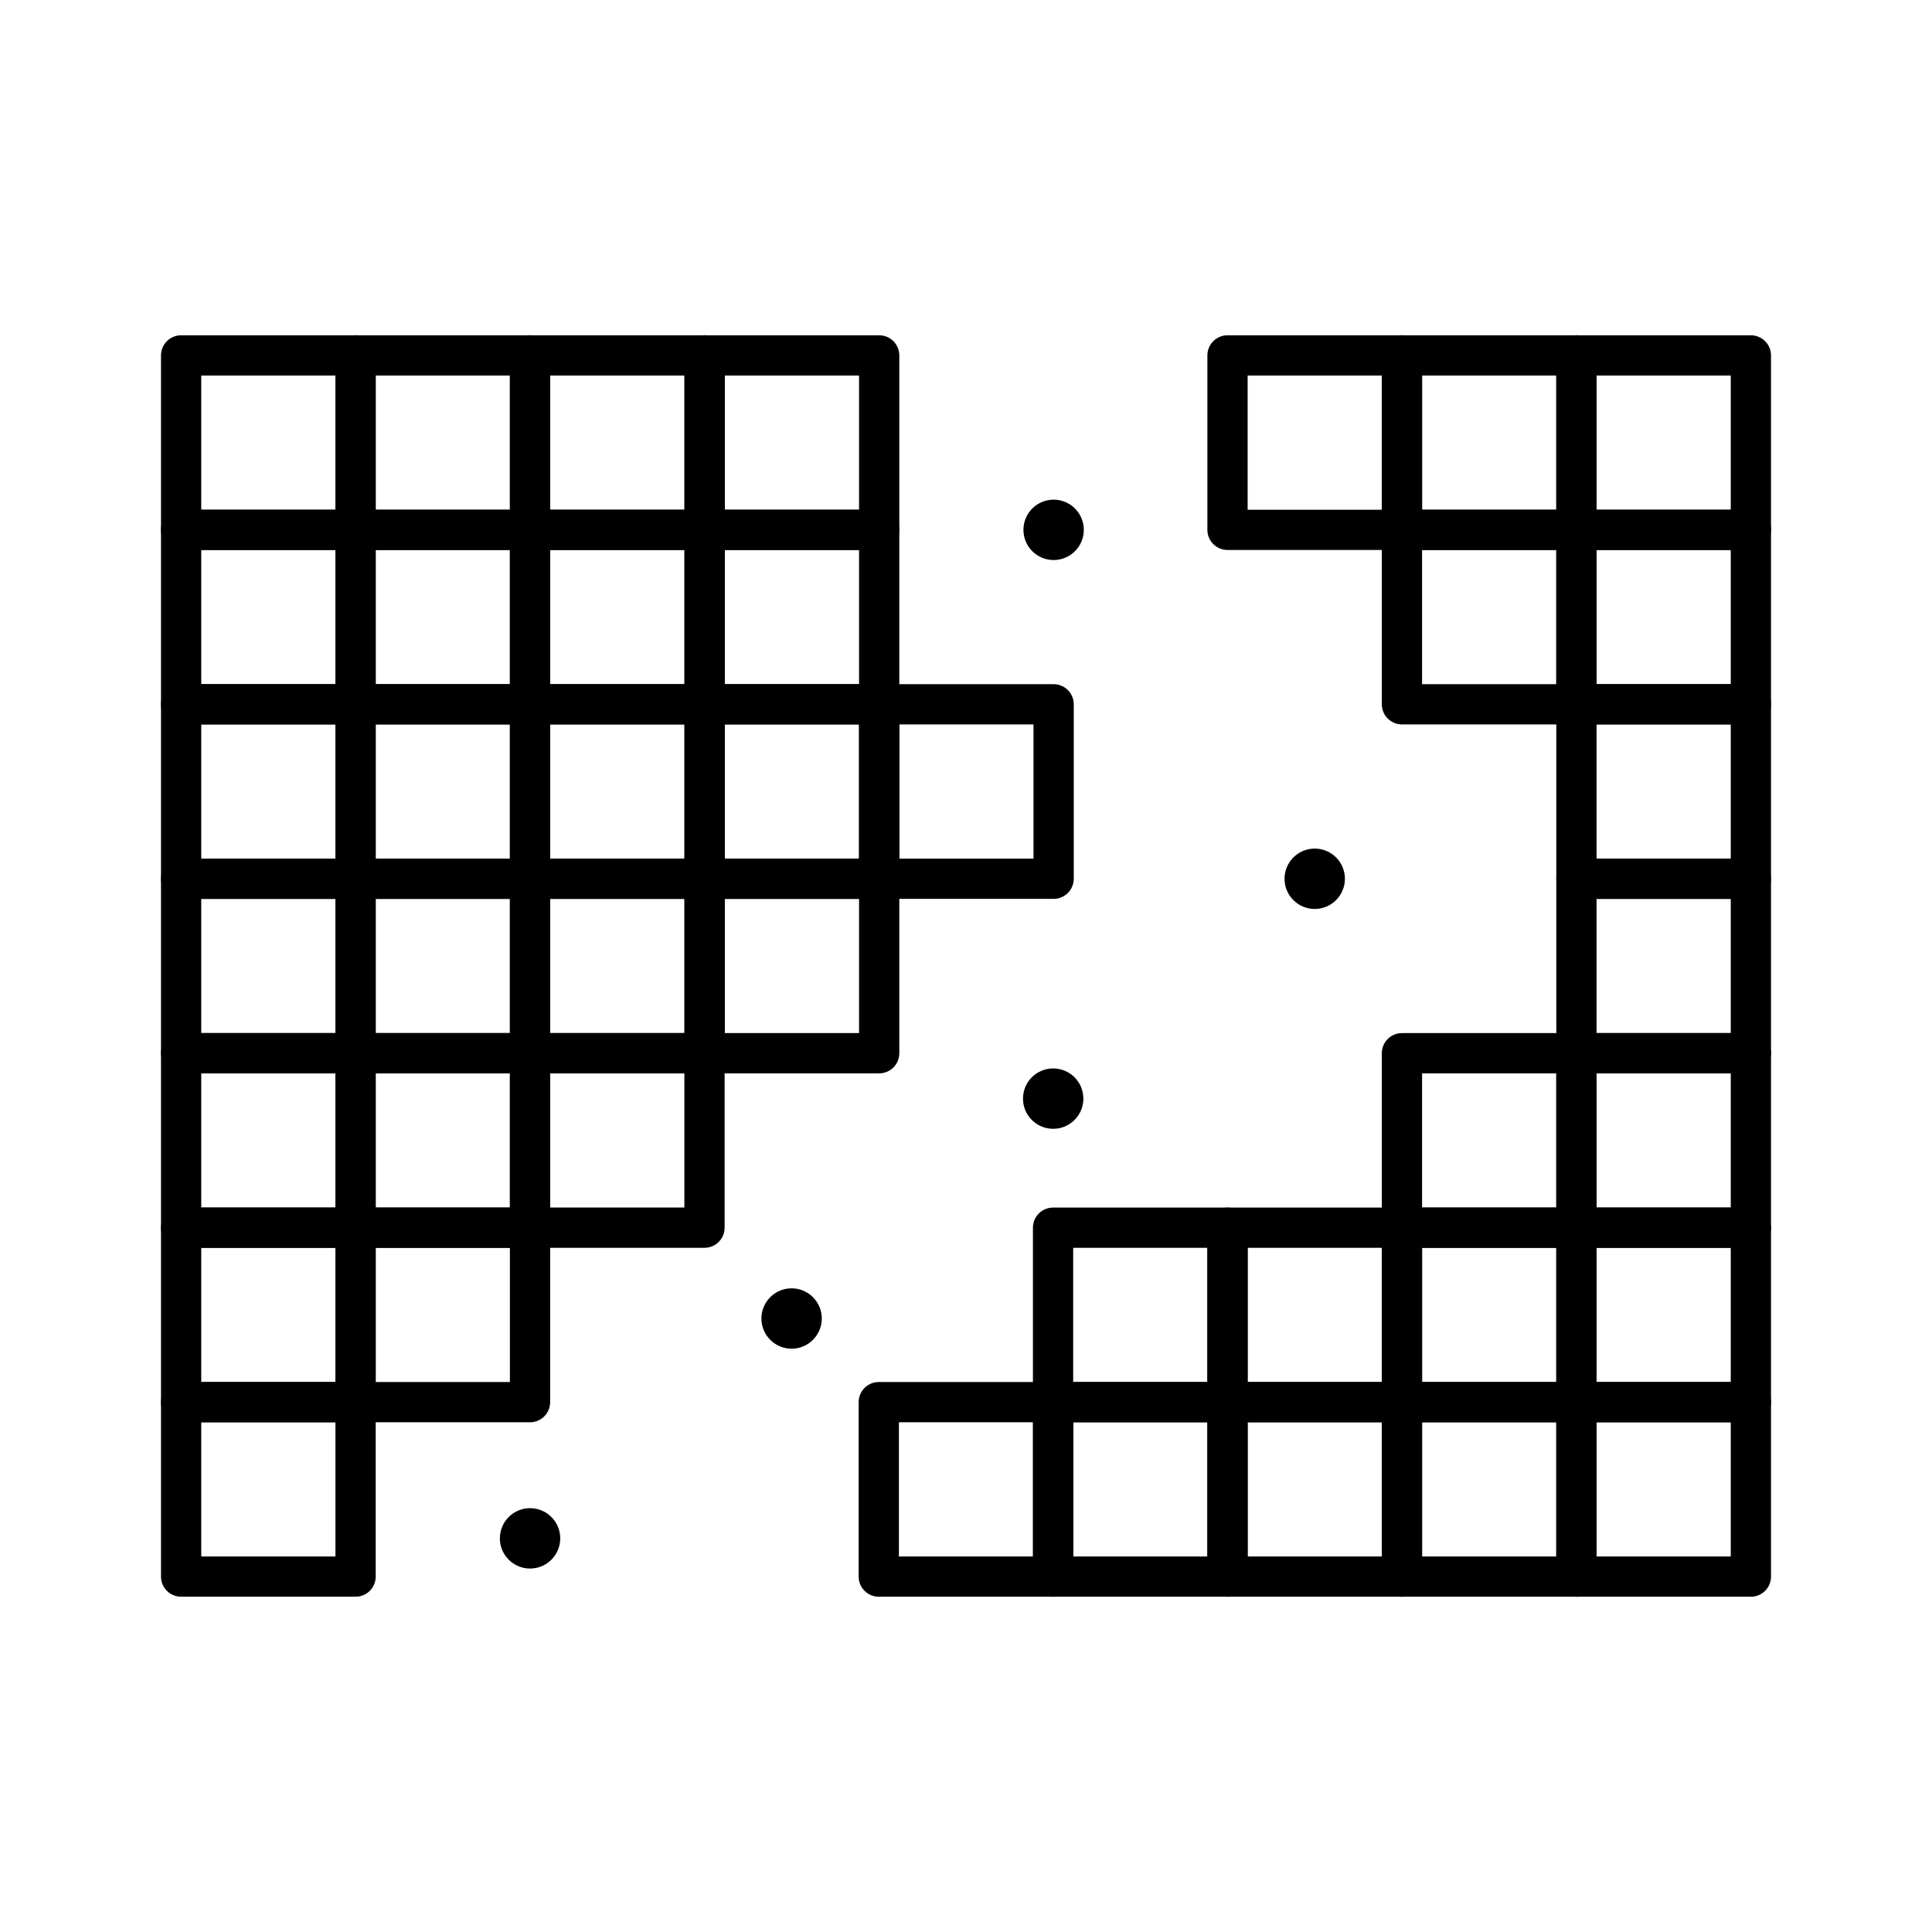 <svg viewBox="0 0 48 48" xmlns="http://www.w3.org/2000/svg"><g fill="none" stroke="#000" stroke-linecap="round" stroke-linejoin="round"><path d="m39.166 8.83h4.334v4.334h-4.334z"/><path d="m39.166 13.164h4.334v4.334h-4.334z"/><path d="m39.166 17.498h4.334v4.334h-4.334z"/><path d="m39.166 21.833h4.334v4.334h-4.334z"/><path d="m39.166 26.167h4.334v4.334h-4.334z"/><path d="m39.166 30.502h4.334v4.334h-4.334z"/><path d="m39.166 34.836h4.334v4.334h-4.334z"/><path d="m4.5 8.83h4.334v4.334h-4.334z"/><path d="m4.5 13.164h4.334v4.334h-4.334z"/><path d="m4.5 17.498h4.334v4.334h-4.334z"/><path d="m4.5 21.833h4.334v4.334h-4.334z"/><path d="m4.5 26.167h4.334v4.334h-4.334z"/><path d="m4.5 30.502h4.334v4.334h-4.334z"/><path d="m8.834 8.83h4.334v4.334h-4.334z"/><path d="m8.834 13.164h4.334v4.334h-4.334z"/><path d="m8.834 17.498h4.334v4.334h-4.334z"/><path d="m8.834 21.833h4.334v4.334h-4.334z"/><path d="m8.834 26.167h4.334v4.334h-4.334z"/><path d="m13.169 8.83h4.334v4.334h-4.334z"/><path d="m13.169 13.164h4.334v4.334h-4.334z"/><path d="m13.169 17.498h4.334v4.334h-4.334z"/><path d="m13.169 21.833h4.334v4.334h-4.334z"/><path d="m17.509 8.83h4.334v4.334h-4.334z"/><path d="m17.509 13.164h4.334v4.334h-4.334z"/><path d="m17.509 17.498h4.334v4.334h-4.334z"/><path d="m21.843 17.498h4.334v4.334h-4.334z"/><path d="m17.509 21.833h4.334v4.334h-4.334z"/><path d="m13.169 26.167h4.334v4.334h-4.334z"/><path d="m8.834 30.502h4.334v4.334h-4.334z"/><path d="m4.5 34.836h4.334v4.334h-4.334z"/><path d="m34.831 8.83h4.334v4.334h-4.334z"/><path d="m34.831 13.164h4.334v4.334h-4.334z"/><path d="m34.831 26.167h4.334v4.334h-4.334z"/><path d="m34.831 30.502h4.334v4.334h-4.334z"/><path d="m34.831 34.836h4.334v4.334h-4.334z"/><path d="m30.497 8.83h4.334v4.334h-4.334z"/><path d="m30.497 30.502h4.334v4.334h-4.334z"/><path d="m30.497 34.836h4.334v4.334h-4.334z"/><path d="m26.163 30.502h4.334v4.334h-4.334z"/><path d="m26.163 34.836h4.334v4.334h-4.334z"/><path d="m21.833 34.836h4.334v4.334h-4.334z"/></g><circle cx="32.664" cy="21.833" r=".75"/><circle cx="26.177" cy="13.164" r=".75"/><circle cx="26.166" cy="27.295" r=".75"/><circle cx="19.667" cy="32.758" r=".75"/><circle cx="13.169" cy="38.22" r=".75"/></svg>